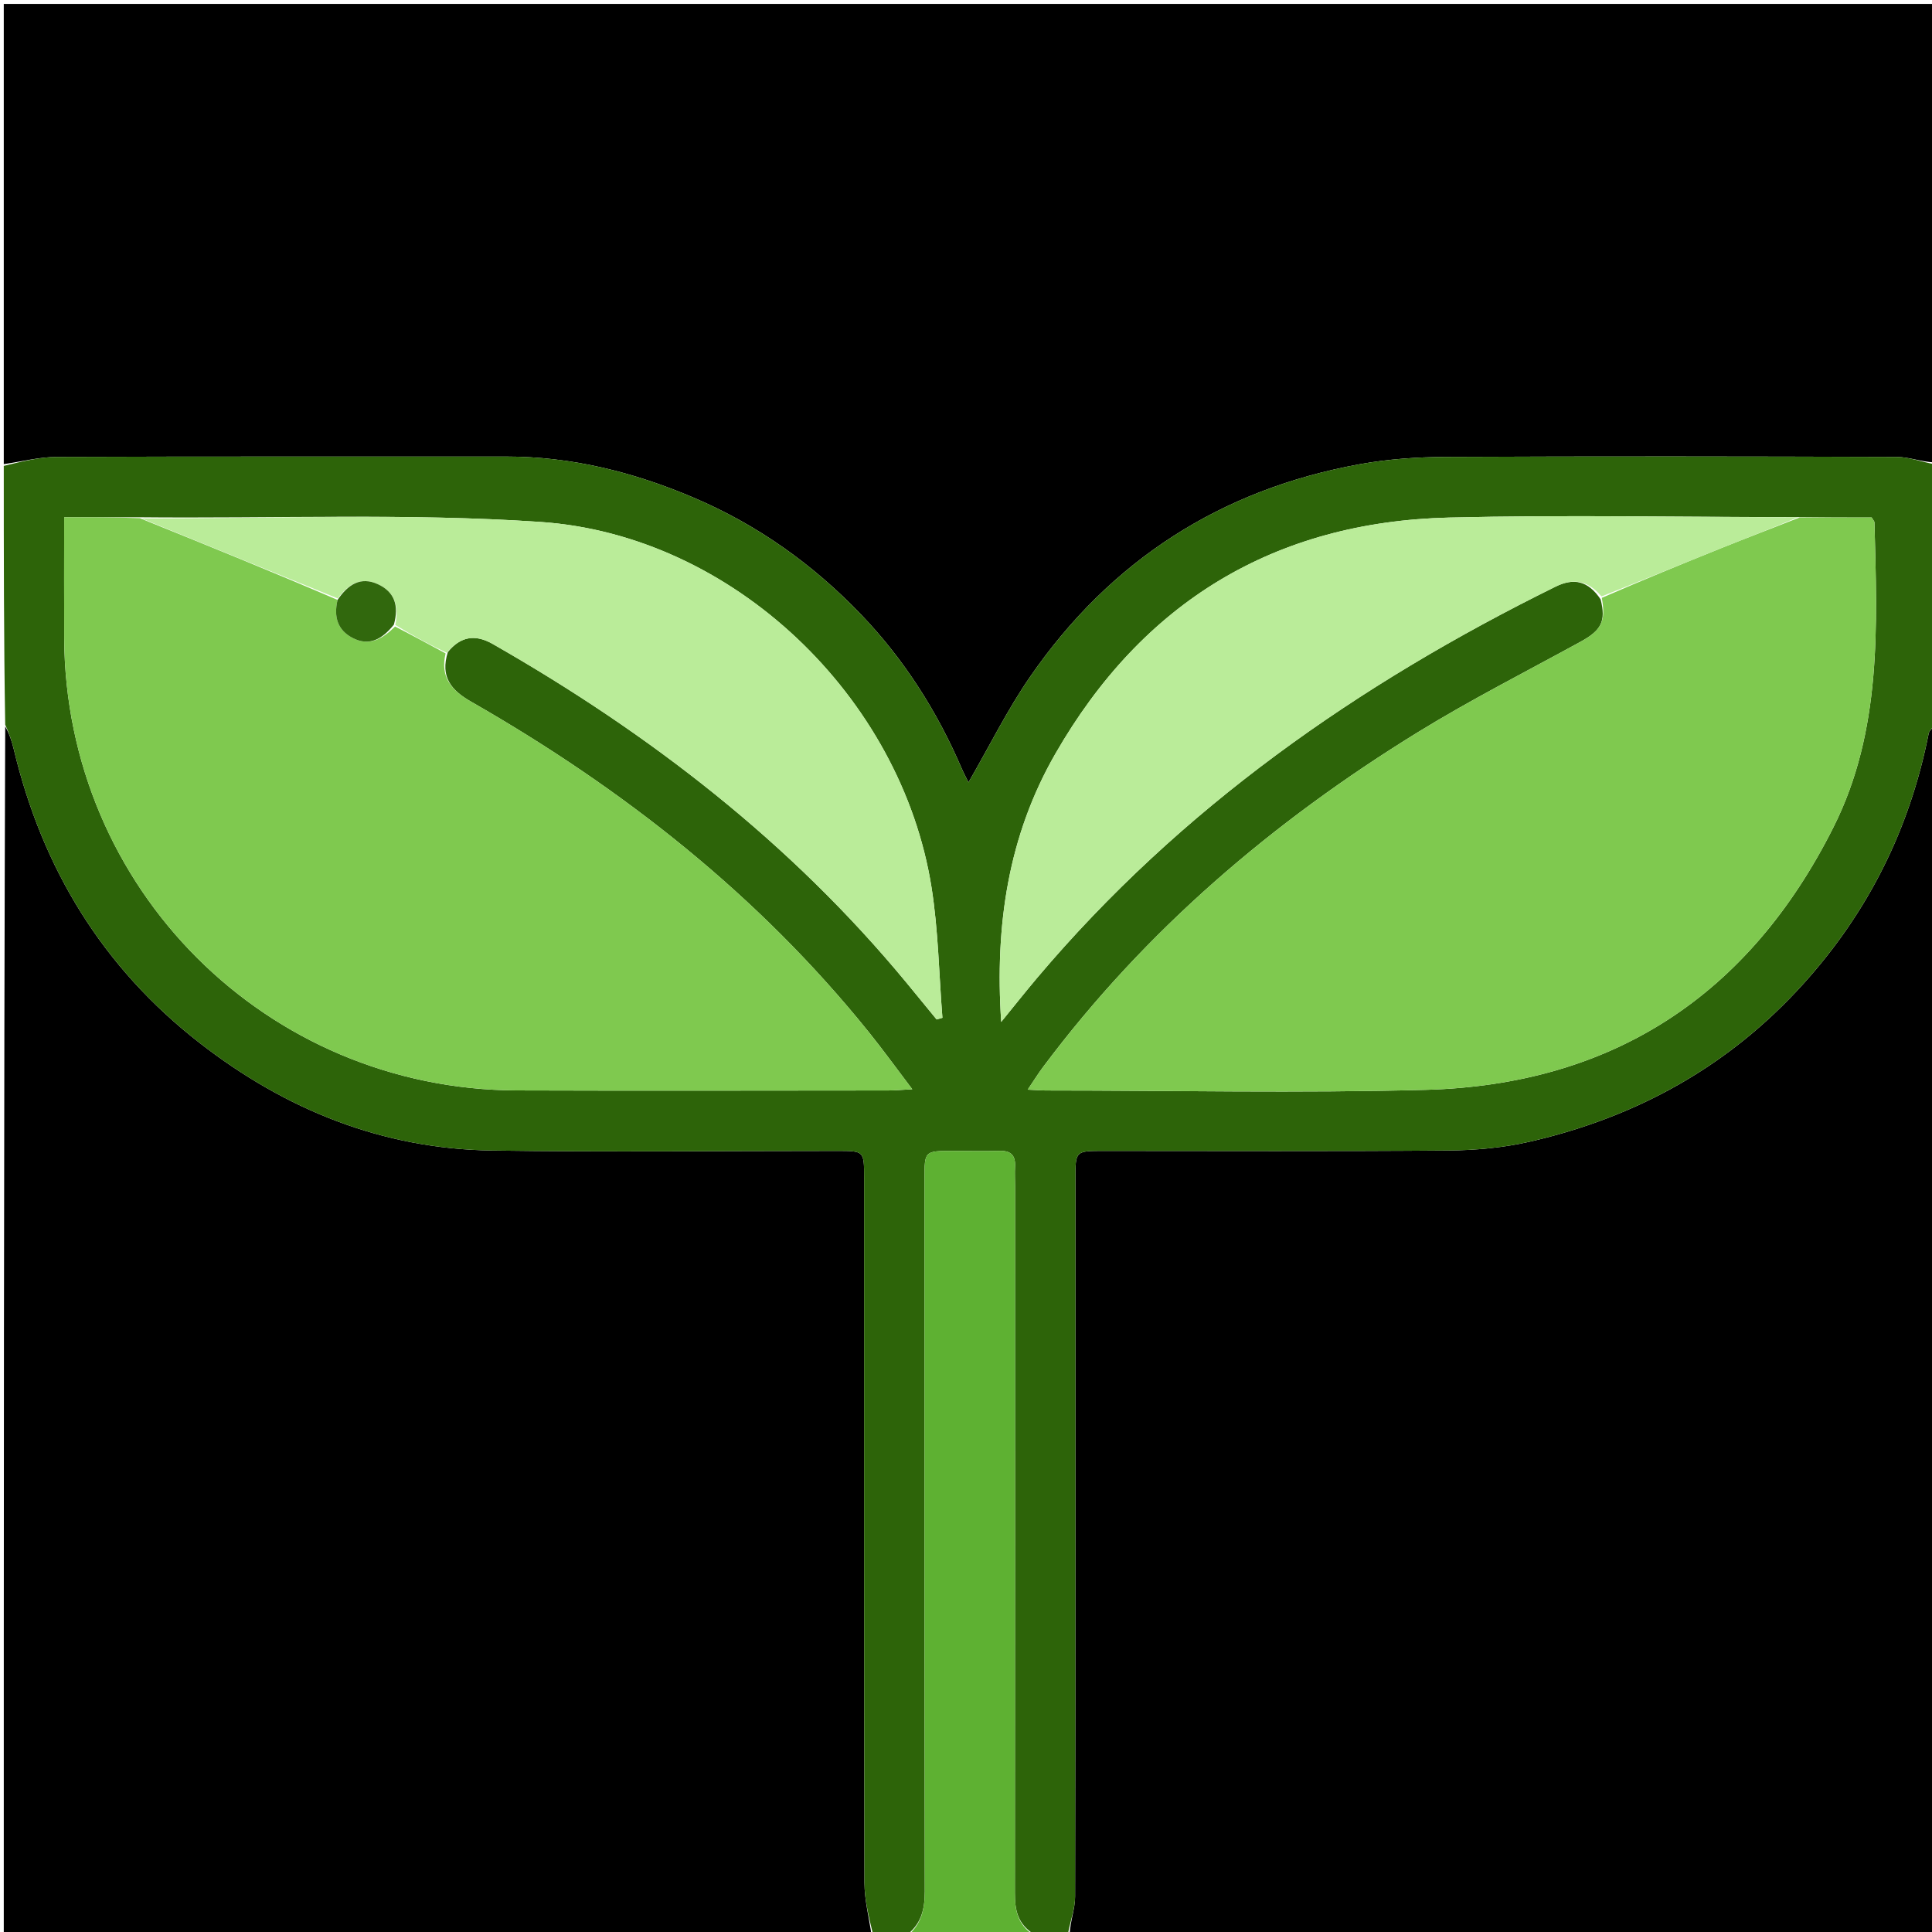 <svg version="1.1" id="Layer_1" xmlns="http://www.w3.org/2000/svg" xmlns:xlink="http://www.w3.org/1999/xlink" x="0px" y="0px"
	 width="100%" viewBox="0 0 512 512" enable-background="new 0 0 512 512" xml:space="preserve">
<path fill="#000000" opacity="1" stroke="none" 
	d="
M1,123 
	C1,82.357 1,41.714 1,1.035 
	C171.544,1.035 342.089,1.035 513,1.035 
	C513,41.353 513,81.708 512.608,122.548 
	C509.02,122.356 505.827,121.102 502.629,121.092 
	C462.808,120.957 422.985,120.906 383.164,121.089 
	C375.575,121.124 367.88,121.66 360.423,123.008 
	C323.544,129.677 294.257,148.531 272.985,179.354 
	C266.918,188.144 262.154,197.834 256.655,207.349 
	C256.042,206.089 255.364,204.824 254.799,203.511 
	C248.316,188.452 239.595,174.773 228.29,162.955 
	C215.57,149.658 200.808,139.094 183.738,131.846 
	C167.831,125.092 151.425,120.978 134.059,120.993 
	C94.404,121.027 54.749,120.937 15.094,121.091 
	C10.394,121.11 5.698,122.334 1,123 
z"/>
<path fill="#000000" opacity="1" stroke="none" 
	d="
M231,513 
	C154.394,513 77.788,513 1,513 
	C1,406.312 1,299.625 1.381,192.528 
	C2.398,194.264 3.136,196.385 3.655,198.558 
	C11.185,230.131 27.17,256.38 52.906,276.392 
	C75.69,294.11 101.376,304.482 130.417,304.899 
	C160.888,305.336 191.371,304.994 221.848,305 
	C228.983,305.001 229,305.015 229,312.05 
	C229.005,374.337 228.96,436.625 229.089,498.913 
	C229.099,503.61 230.334,508.304 231,513 
z"/>
<path fill="#000000" opacity="1" stroke="none" 
	d="
M513,192 
	C513,298.915 513,405.83 513,513 
	C436.646,513 360.292,513 283.461,512.608 
	C283.655,509.019 284.905,505.823 284.911,502.625 
	C285.026,439.172 284.995,375.719 284.999,312.266 
	C284.999,305.01 285.013,305 292.435,304.999 
	C322.913,304.994 353.392,305.143 383.867,304.89 
	C391.112,304.829 398.511,304.145 405.556,302.521 
	C433.88,295.991 458.232,282.534 477.927,260.718 
	C495.189,241.598 506.133,219.564 511.116,194.408 
	C511.292,193.516 512.352,192.799 513,192 
z"/>
<path fill="#2D6409" opacity="1" stroke="none" 
	d="
M513,191.531 
	C512.352,192.799 511.292,193.516 511.116,194.408 
	C506.133,219.564 495.189,241.598 477.927,260.718 
	C458.232,282.534 433.88,295.991 405.556,302.521 
	C398.511,304.145 391.112,304.829 383.867,304.89 
	C353.392,305.143 322.913,304.994 292.435,304.999 
	C285.013,305 284.999,305.01 284.999,312.266 
	C284.995,375.719 285.026,439.172 284.911,502.625 
	C284.905,505.823 283.655,509.019 282.992,512.608 
	C280.3,513 277.6,513 274.247,512.723 
	C269.529,509.897 268.952,505.988 268.956,501.582 
	C269.016,439.112 268.997,376.641 268.995,314.17 
	C268.995,312.505 268.9,310.834 268.994,309.174 
	C269.161,306.228 267.925,304.908 264.904,304.994 
	C260.743,305.112 256.576,305.002 252.411,305.006 
	C245.021,305.015 245.007,305.02 245.006,312.354 
	C245.002,375.324 244.965,438.295 245.078,501.265 
	C245.087,506.136 244.04,510.1 240,513 
	C237.3,513 234.6,513 231.45,513 
	C230.334,508.304 229.099,503.61 229.089,498.913 
	C228.96,436.625 229.005,374.337 229,312.05 
	C229,305.015 228.983,305.001 221.848,305 
	C191.371,304.994 160.888,305.336 130.417,304.899 
	C101.376,304.482 75.69,294.11 52.906,276.392 
	C27.17,256.38 11.185,230.131 3.655,198.558 
	C3.136,196.385 2.398,194.264 1.381,192.06 
	C1,169.312 1,146.625 1,123.469 
	C5.698,122.334 10.394,121.11 15.094,121.091 
	C54.749,120.937 94.404,121.027 134.059,120.993 
	C151.425,120.978 167.831,125.092 183.738,131.846 
	C200.808,139.094 215.57,149.658 228.29,162.955 
	C239.595,174.773 248.316,188.452 254.799,203.511 
	C255.364,204.824 256.042,206.089 256.655,207.349 
	C262.154,197.834 266.918,188.144 272.985,179.354 
	C294.257,148.531 323.544,129.677 360.423,123.008 
	C367.88,121.66 375.575,121.124 383.164,121.089 
	C422.985,120.906 462.808,120.957 502.629,121.092 
	C505.827,121.102 509.02,122.356 512.608,123.016 
	C513,145.688 513,168.375 513,191.531 
M424.185,158.838 
	C425.627,164.64 424.4,167.03 418.888,170.055 
	C404.444,177.981 389.711,185.449 375.697,194.08 
	C337.362,217.69 303.547,246.51 276.437,282.754 
	C275.113,284.525 273.945,286.412 272.352,288.766 
	C274.663,288.874 275.981,288.989 277.3,288.99 
	C310.777,288.998 344.274,289.718 377.728,288.822 
	C427.527,287.488 463.582,263.641 485.899,219.199 
	C498.761,193.584 497.48,165.935 496.748,138.426 
	C496.74,138.145 496.44,137.871 496.006,137.136 
	C489.824,137.136 483.374,137.136 475.999,137.038 
	C445.357,137.031 414.7,136.414 384.076,137.157 
	C337.691,138.283 302.751,159.604 279.671,199.773 
	C267.224,221.435 263.614,245.172 265.33,270.821 
	C268.881,266.464 271.83,262.731 274.898,259.099 
	C312.839,214.185 359.86,181.306 412.213,155.479 
	C417.01,153.113 420.844,153.856 424.185,158.838 
M118.686,172.808 
	C122.029,168.668 125.887,167.982 130.572,170.657 
	C172.155,194.402 209.533,223.271 240.18,260.37 
	C242.869,263.626 245.536,266.9 248.213,270.166 
	C248.726,270.021 249.239,269.876 249.751,269.731 
	C248.831,258.19 248.669,246.529 246.859,235.129 
	C238.842,184.643 194.182,141.75 143.142,138.314 
	C107.975,135.946 72.548,137.448 36.28,137.073 
	C30.022,137.073 23.763,137.073 17.006,137.073 
	C17.006,148.26 16.958,158.717 17.013,169.173 
	C17.364,235.512 70.622,288.738 136.991,288.975 
	C169.793,289.092 202.594,289.001 235.396,288.986 
	C237.119,288.985 238.841,288.816 241.766,288.661 
	C237.455,282.982 233.978,278.162 230.256,273.539 
	C201.037,237.239 165.094,208.986 124.86,185.958 
	C119.591,182.942 116.606,179.412 118.686,172.808 
z"/>
<path fill="#5EB132" opacity="1" stroke="none" 
	d="
M240.469,513 
	C244.04,510.1 245.087,506.136 245.078,501.265 
	C244.965,438.295 245.002,375.324 245.006,312.354 
	C245.007,305.02 245.021,305.015 252.411,305.006 
	C256.576,305.002 260.743,305.112 264.904,304.994 
	C267.925,304.908 269.161,306.228 268.994,309.174 
	C268.9,310.834 268.995,312.505 268.995,314.17 
	C268.997,376.641 269.016,439.112 268.956,501.582 
	C268.952,505.988 269.529,509.897 273.797,512.723 
	C262.979,513 251.958,513 240.469,513 
z"/>
<path fill="#7FC94F" opacity="1" stroke="none" 
	d="
M118.089,173.16 
	C116.606,179.412 119.591,182.942 124.86,185.958 
	C165.094,208.986 201.037,237.239 230.256,273.539 
	C233.978,278.162 237.455,282.982 241.766,288.661 
	C238.841,288.816 237.119,288.985 235.396,288.986 
	C202.594,289.001 169.793,289.092 136.991,288.975 
	C70.622,288.738 17.364,235.512 17.013,169.173 
	C16.958,158.717 17.006,148.26 17.006,137.073 
	C23.763,137.073 30.022,137.073 37.045,137.32 
	C55.049,144.578 72.287,151.589 89.453,158.985 
	C88.388,163.568 89.507,166.997 93.412,169.044 
	C97.902,171.4 101.338,169.322 104.701,166.036 
	C109.419,168.46 113.754,170.81 118.089,173.16 
z"/>
<path fill="#7FC94F" opacity="1" stroke="none" 
	d="
M476.924,137.136 
	C483.374,137.136 489.824,137.136 496.006,137.136 
	C496.44,137.871 496.74,138.145 496.748,138.426 
	C497.48,165.935 498.761,193.584 485.899,219.199 
	C463.582,263.641 427.527,287.488 377.728,288.822 
	C344.274,289.718 310.777,288.998 277.3,288.99 
	C275.981,288.989 274.663,288.874 272.352,288.766 
	C273.945,286.412 275.113,284.525 276.437,282.754 
	C303.547,246.51 337.362,217.69 375.697,194.08 
	C389.711,185.449 404.444,177.981 418.888,170.055 
	C424.4,167.03 425.627,164.64 424.489,158.436 
	C435.231,153.775 445.654,149.479 456.113,145.273 
	C463.024,142.494 469.986,139.844 476.924,137.136 
z"/>
<path fill="#BAEC99" opacity="1" stroke="none" 
	d="
M89.525,158.6 
	C72.287,151.589 55.049,144.578 37.524,137.394 
	C72.548,137.448 107.975,135.946 143.142,138.314 
	C194.182,141.75 238.842,184.643 246.859,235.129 
	C248.669,246.529 248.831,258.19 249.751,269.731 
	C249.239,269.876 248.726,270.021 248.213,270.166 
	C245.536,266.9 242.869,263.626 240.18,260.37 
	C209.533,223.271 172.155,194.402 130.572,170.657 
	C125.887,167.982 122.029,168.668 118.388,172.984 
	C113.754,170.81 109.419,168.46 104.762,165.616 
	C105.783,160.522 104.572,156.854 100.126,154.817 
	C95.526,152.71 92.205,154.938 89.525,158.6 
z"/>
<path fill="#BAEC99" opacity="1" stroke="none" 
	d="
M476.462,137.087 
	C469.986,139.844 463.024,142.494 456.113,145.273 
	C445.654,149.479 435.231,153.775 424.417,158.065 
	C420.844,153.856 417.01,153.113 412.213,155.479 
	C359.86,181.306 312.839,214.185 274.898,259.099 
	C271.83,262.731 268.881,266.464 265.33,270.821 
	C263.614,245.172 267.224,221.435 279.671,199.773 
	C302.751,159.604 337.691,138.283 384.076,137.157 
	C414.7,136.414 445.357,137.031 476.462,137.087 
z"/>
<path fill="#31680D" opacity="1" stroke="none" 
	d="
M89.453,158.985 
	C92.205,154.938 95.526,152.71 100.126,154.817 
	C104.572,156.854 105.783,160.522 104.379,165.543 
	C101.338,169.322 97.902,171.4 93.412,169.044 
	C89.507,166.997 88.388,163.568 89.453,158.985 
z"/>
</svg>